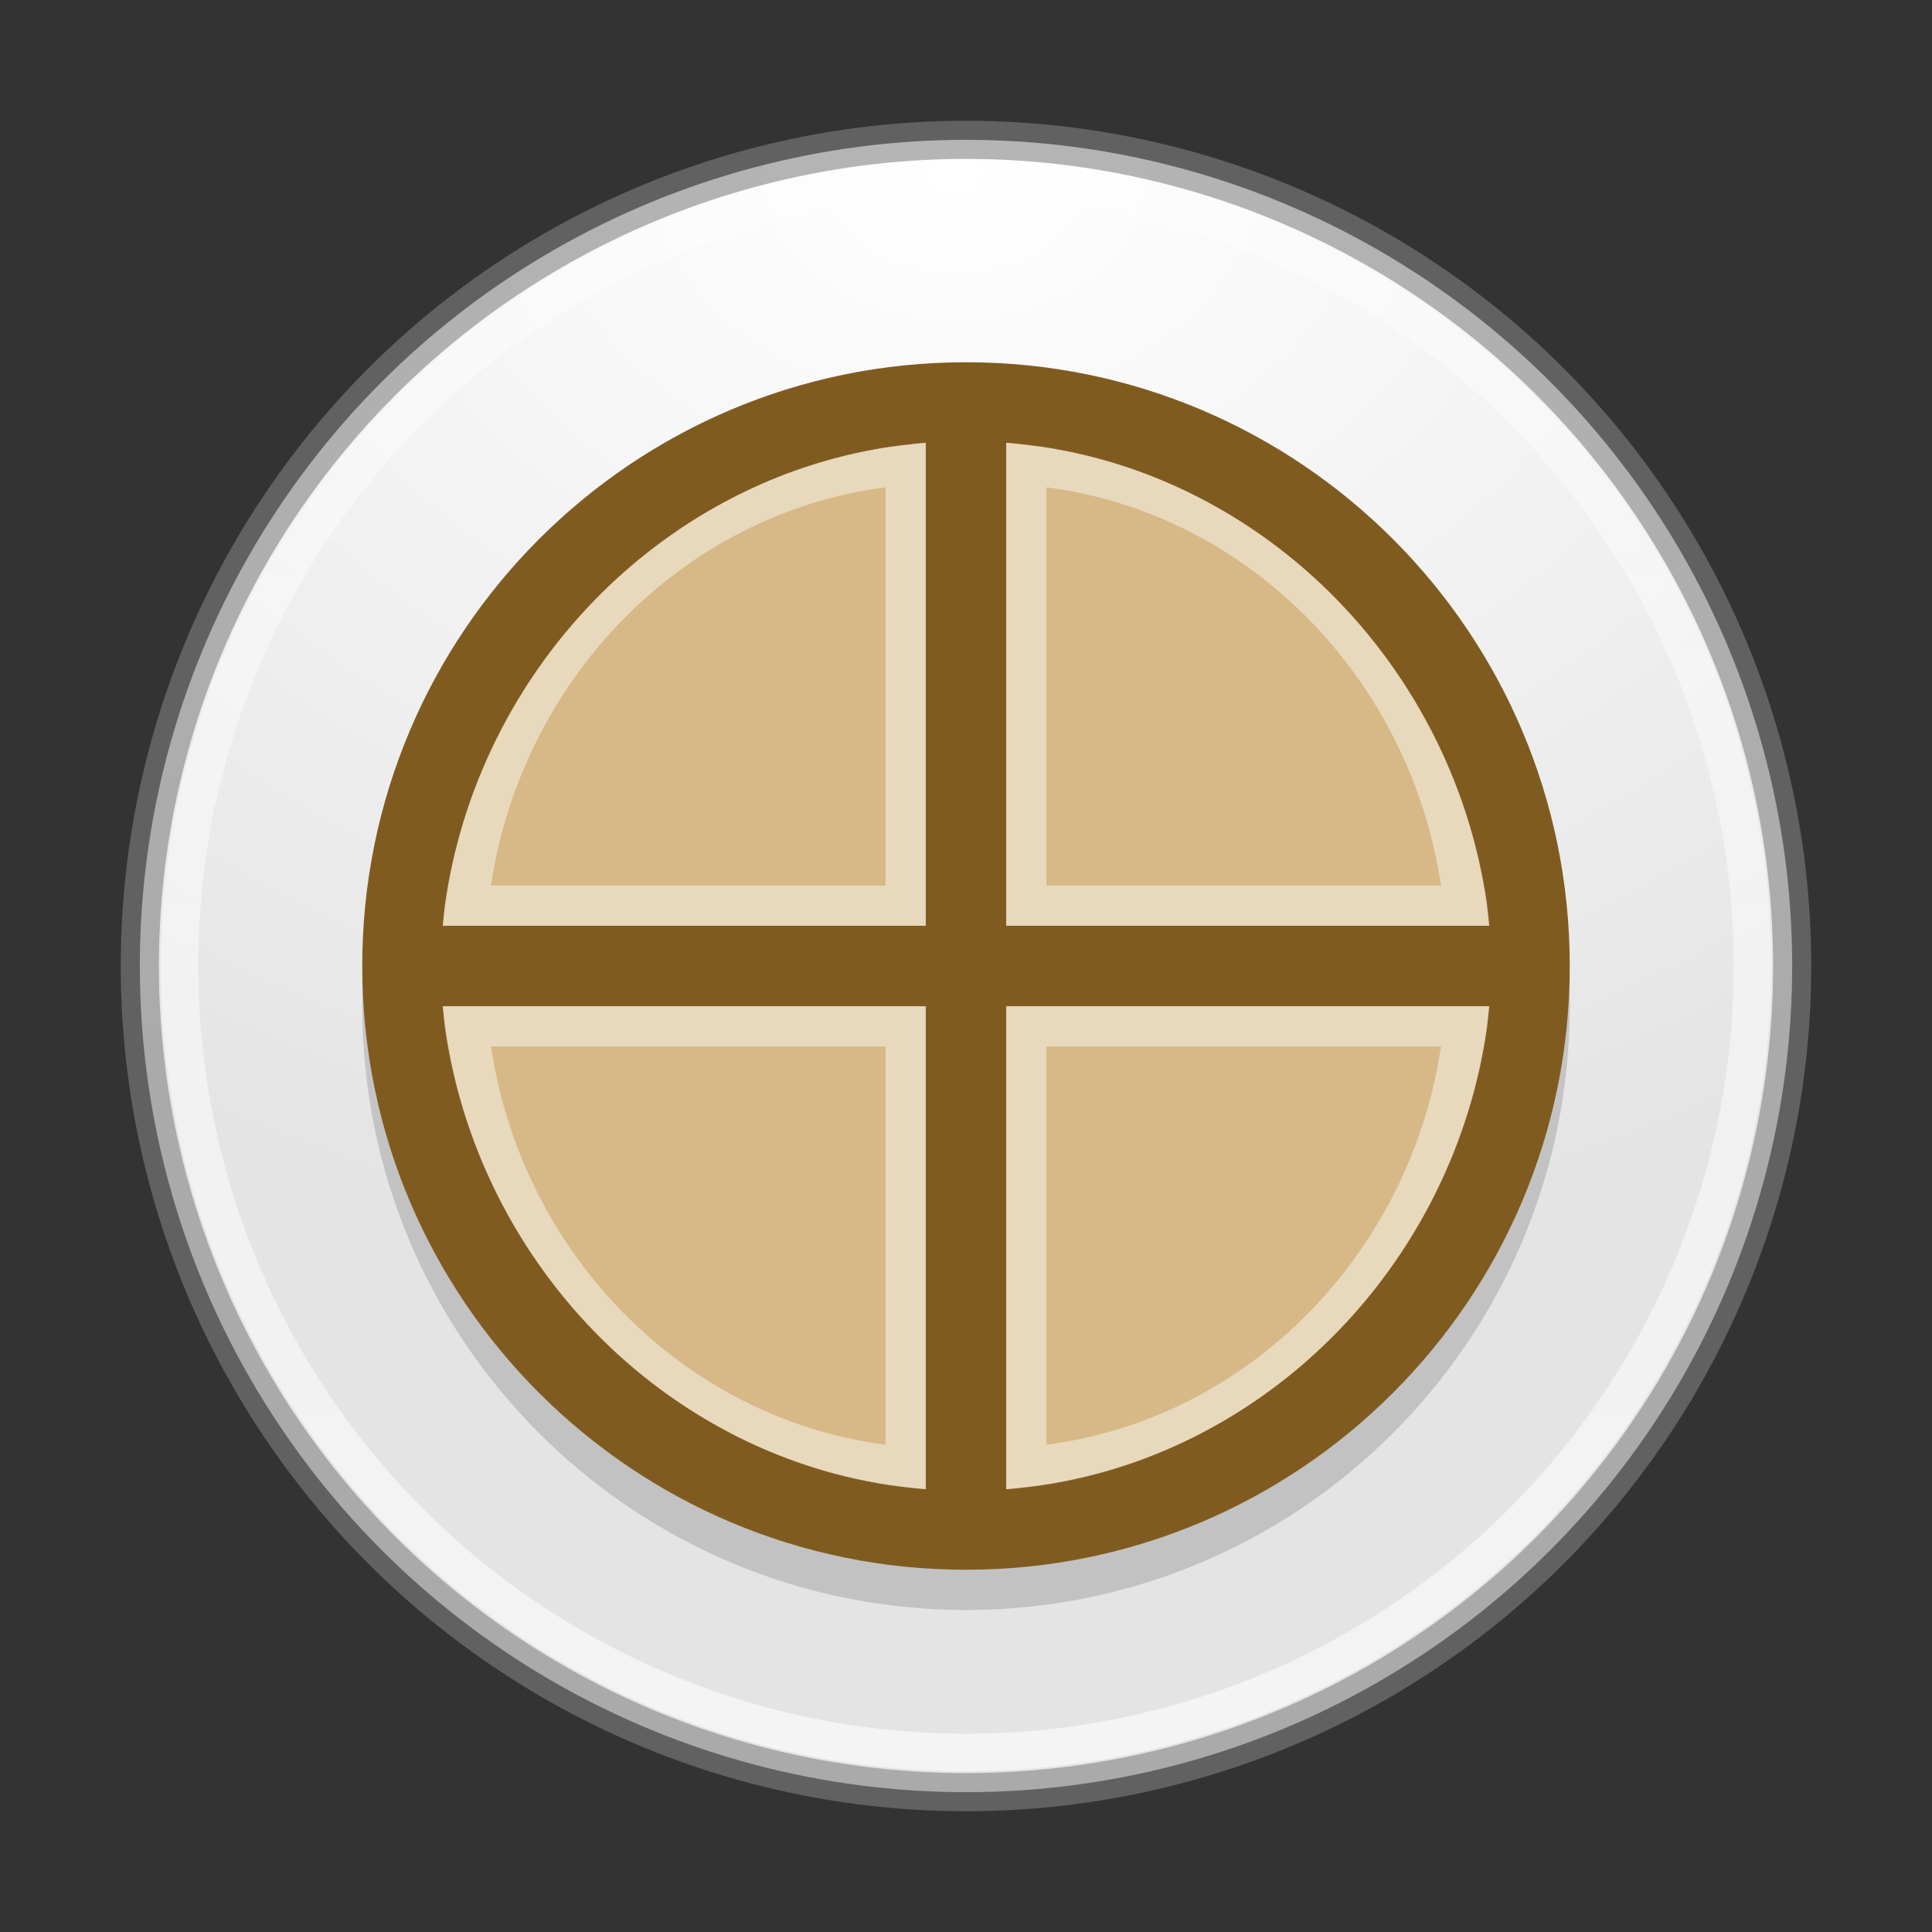 <?xml version="1.0" encoding="UTF-8" standalone="no"?>
<!-- Created with Inkscape (http://www.inkscape.org/) -->

<svg
   xmlns:dc="http://purl.org/dc/elements/1.1/"
   xmlns:cc="http://creativecommons.org/ns#"
   xmlns:rdf="http://www.w3.org/1999/02/22-rdf-syntax-ns#"
   xmlns:svg="http://www.w3.org/2000/svg"
   xmlns="http://www.w3.org/2000/svg"
   xmlns:sodipodi="http://sodipodi.sourceforge.net/DTD/sodipodi-0.dtd"
   xmlns:inkscape="http://www.inkscape.org/namespaces/inkscape"
   id="svg4951"
   height="48"
   width="48"
   version="1.1"
   inkscape:version="0.91 r13725"
   sodipodi:docname="0ad.svg">
  <rect width="100%" height="100%" fill="#333333" stroke="none"/>
  <sodipodi:namedview
     pagecolor="#ffffff"
     bordercolor="#666666"
     borderopacity="1"
     objecttolerance="10"
     gridtolerance="10"
     guidetolerance="10"
     inkscape:pageopacity="0"
     inkscape:pageshadow="2"
     inkscape:window-width="1535"
     inkscape:window-height="876"
     id="namedview43"
     showgrid="false"
     inkscape:zoom="4.9166667"
     inkscape:cx="24"
     inkscape:cy="24"
     inkscape:window-x="65"
     inkscape:window-y="24"
     inkscape:window-maximized="1"
     inkscape:current-layer="svg4951" />
  <defs
     id="defs4953">
    <radialGradient
       id="radialGradient3037"
       gradientUnits="userSpaceOnUse"
       cy="-17.681"
       cx="14.892"
       gradientTransform="matrix(-1.439 3.8089e-8 -2.8328e-8 -1.07 45.169 -14.596)"
       r="25.571">
      <stop
         id="stop3767"
         stop-color="#fff"
         offset="0" />
      <stop
         id="stop3769"
         stop-color="#e4e4e4"
         offset="1" />
    </radialGradient>
    <linearGradient
       id="linearGradient3039"
       y2="32.568"
       gradientUnits="userSpaceOnUse"
       x2="15.124"
       gradientTransform="matrix(.764 0 0 .764 12.377 18.778)"
       y1="-18.801"
       x1="15.124">
      <stop
         id="stop3777"
         stop-color="#fff"
         stop-opacity=".588"
         offset="0" />
      <stop
         id="stop3779"
         stop-color="#fff"
         offset="1" />
    </linearGradient>
    <clipPath
       id="clipPath-909443126">
      <g
         id="g17-4"
         transform="translate(0 -1004.4)">
        <path
           id="path19"
           d="m-24 13c0 1.105-0.672 2-1.5 2s-1.5-0.895-1.5-2 0.672-2 1.5-2 1.5 0.895 1.5 2z"
           transform="matrix(15.333 0 0 11.5 415 878.86)"
           fill="#1890d0" />
      </g>
    </clipPath>
    <clipPath
       id="clipPath-909443126-1">
      <g
         id="g17-4-1"
         transform="translate(0 -1004.4)">
        <path
           id="path19-23"
           d="m-24 13c0 1.105-0.672 2-1.5 2s-1.5-0.895-1.5-2 0.672-2 1.5-2 1.5 0.895 1.5 2z"
           fill="#1890d0"
           transform="matrix(15.333 0 0 11.5 415 878.86)" />
      </g>
    </clipPath>
  </defs>
  <circle
     id="path2985"
     cy="24"
     cx="24"
     r="20.526"
     fill="url(#radialGradient3037)" />
  <circle
     id="path3755"
     stroke-width=".948"
     stroke-opacity=".588"
     stroke="#828282"
     cy="24"
     cx="24"
     r="20.526"
     fill="none" />
  <circle
     id="path3773"
     stroke-width=".933"
     stroke-opacity=".588"
     stroke="url(#linearGradient3039)"
     cy="24"
     cx="24"
     r="19.54"
     fill="none" />
  <g
     id="g4371"
     opacity=".15"
     transform="translate(0,1)">
    <g
       id="g4373"
       clip-path="url(#clipPath-909443126)">
      <!-- color: #bb9e69 -->
      <g
         id="g4375">
        <path
           id="path4377"
           d="m37 24c0 7.18-5.82 13-13 13s-13-5.82-13-13 5.82-13 13-13 13 5.82 13 13" />
        <path
           id="path4379"
           d="m24 9c-8.285 0-15 6.715-15 15s6.715 15 15 15 15-6.715 15-15-6.715-15-15-15m-1.281 2.594c0.012 0 0.27-0.027 0.281-0.027v11.434h-11.406c0.582-5.902 5.23-10.809 11.125-11.406m2.281-0.027c5.914 0.582 10.824 5.523 11.406 11.441h-11.406m-13.406 2h11.406v11.438c-5.914-0.582-10.824-5.523-11.406-11.438m13.406 0h11.406c-0.582 5.906-5.492 10.852-11.406 11.438m0-11.438" />
      </g>
    </g>
  </g>
  <g
     id="g4738"
     clip-path="url(#clipPath-909443126-1)">
    <!-- color: #bb9e69 -->
    <g
       id="g4740">
      <path
         id="path4742"
         d="m37 24c0 7.18-5.82 13-13 13s-13-5.82-13-13 5.82-13 13-13 13 5.82 13 13"
         fill="#d6b987" />
      <path
         id="path4744"
         d="m24 9c-8.285 0-15 6.715-15 15s6.715 15 15 15 15-6.715 15-15-6.715-15-15-15"
         fill="#805b20" />
    </g>
  </g>
  <path
     id="path4766"
     d="m23 11c-0.012 0-0.283 0.029-0.296 0.029v0.002c-6.202 0.626-11.092 5.776-11.704 11.969h12z"
     fill="#d6b987" />
  <path
     id="path4798"
     d="m25 11c0.012 0 0.283 0.029 0.296 0.029v0.002c6.202 0.626 11.092 5.776 11.704 11.969h-12z"
     fill="#d6b987" />
  <path
     id="path4800"
     d="m25 37c0.012 0 0.283-0.029 0.296-0.029v-0.002c6.202-0.626 11.092-5.776 11.704-11.969h-12z"
     fill="#d6b987" />
  <path
     id="path4802"
     d="m23 37c-0.012 0-0.283-0.029-0.296-0.029v-0.002c-6.202-0.626-11.092-5.776-11.704-11.969h12z"
     fill="#d6b987" />
  <g
     id="g4844"
     fill="#fff">
    <path
       id="path4768"
       opacity=".45"
       style="color-rendering:auto;text-decoration-color:#000000;color:#000000;isolation:auto;mix-blend-mode:normal;shape-rendering:auto;solid-color:#000000;block-progression:tb;text-decoration-line:none;text-decoration-style:solid;image-rendering:auto;white-space:normal;text-indent:0;text-transform:none"
       d="m21.73 11.162c-2.63 0.471-5.098 1.826-6.995 3.792-1.927 1.997-3.265 4.624-3.68 7.497l-0.054 0.549h12v-12s-0.848 0.073-1.27 0.162zm0.27 0.945v9.893h-9.801c0.756-5.087 4.722-9.236 9.801-9.893z" />
    <path
       id="path4838"
       opacity=".45"
       style="color-rendering:auto;text-decoration-color:#000000;color:#000000;isolation:auto;mix-blend-mode:normal;shape-rendering:auto;solid-color:#000000;block-progression:tb;text-decoration-line:none;text-decoration-style:solid;image-rendering:auto;white-space:normal;text-indent:0;text-transform:none"
       d="m26.27 11.162c2.63 0.471 5.098 1.826 6.995 3.792 1.927 1.997 3.265 4.624 3.68 7.497l0.054 0.549h-12v-12s0.848 0.073 1.27 0.162zm-0.27 0.945v9.893h9.801c-0.756-5.087-4.722-9.236-9.801-9.893z" />
    <path
       id="path4840"
       opacity=".45"
       style="color-rendering:auto;text-decoration-color:#000000;color:#000000;isolation:auto;mix-blend-mode:normal;shape-rendering:auto;solid-color:#000000;block-progression:tb;text-decoration-line:none;text-decoration-style:solid;image-rendering:auto;white-space:normal;text-indent:0;text-transform:none"
       d="m26.27 36.838c2.63-0.471 5.098-1.826 6.995-3.792 1.927-1.997 3.265-4.624 3.68-7.497l0.054-0.549h-12v12s0.848-0.073 1.27-0.162zm-0.27-0.945v-9.893h9.801c-0.756 5.087-4.722 9.236-9.801 9.893z" />
    <path
       id="path4842"
       opacity=".45"
       style="color-rendering:auto;text-decoration-color:#000000;color:#000000;isolation:auto;mix-blend-mode:normal;shape-rendering:auto;solid-color:#000000;block-progression:tb;text-decoration-line:none;text-decoration-style:solid;image-rendering:auto;white-space:normal;text-indent:0;text-transform:none"
       d="m21.73 36.838c-2.63-0.471-5.098-1.826-6.995-3.792-1.927-1.997-3.265-4.624-3.68-7.497l-0.054-0.549h12v12s-0.848-0.073-1.27-0.162zm0.27-0.945v-9.893h-9.801c0.756 5.087 4.722 9.236 9.801 9.893z" />
  </g>
</svg>
